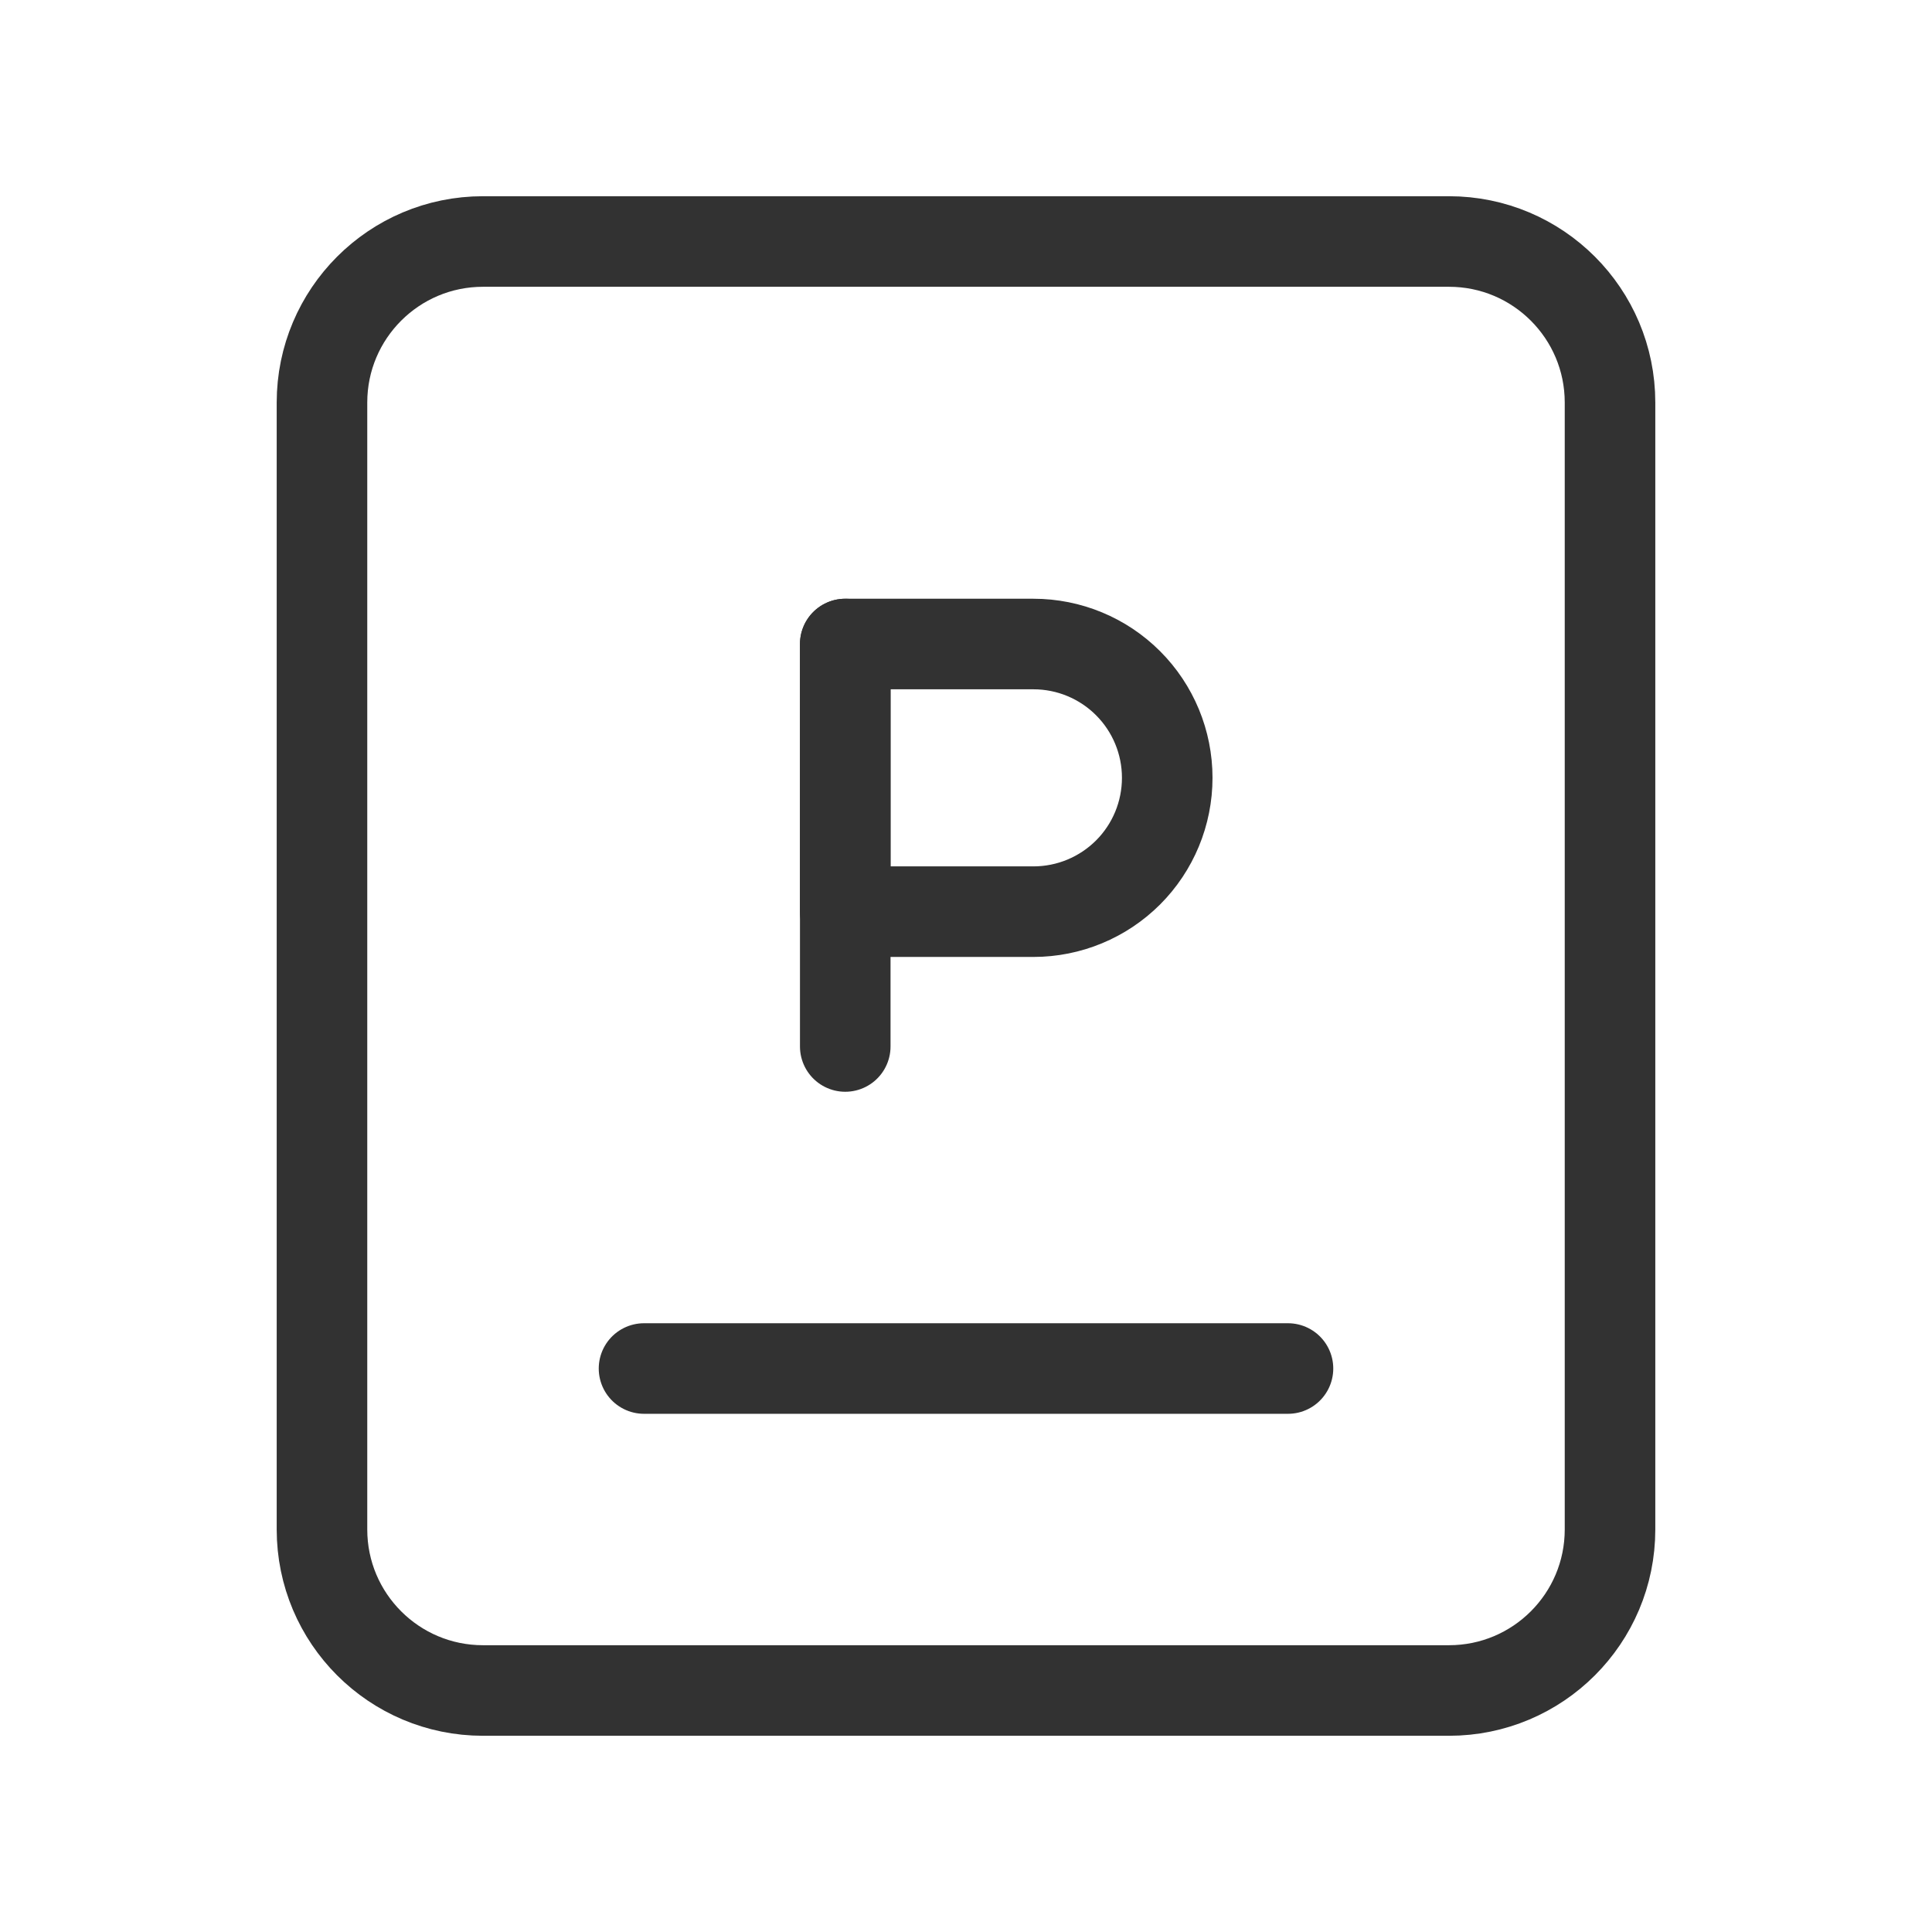 <svg width="32" height="32" viewBox="0 0 32 32" fill="none" xmlns="http://www.w3.org/2000/svg">
<g clip-path="url(#clip0_221_1002)">
<path d="M14 10.667V17.333" stroke="#323232" stroke-width="1.5" stroke-linecap="round" stroke-linejoin="round"/>
<path d="M14 10.667H17.117C17.705 10.667 18.268 10.9 18.684 11.316C19.1 11.732 19.333 12.295 19.333 12.883C19.333 13.471 19.1 14.035 18.684 14.451C18.268 14.866 17.705 15.1 17.117 15.1H14V10.667Z" stroke="#323232" stroke-width="1.5" stroke-linecap="round" stroke-linejoin="round"/>
<path d="M10.667 22.667H21.333" stroke="#323232" stroke-width="1.5" stroke-linecap="round" stroke-linejoin="round"/>
<path d="M24 4H8C6.527 4 5.333 5.194 5.333 6.667V25.333C5.333 26.806 6.527 28 8 28H24C25.473 28 26.667 26.806 26.667 25.333V6.667C26.667 5.194 25.473 4 24 4Z" stroke="#323232" stroke-width="1.5" stroke-linecap="round" stroke-linejoin="round"/>
</g>
<defs>
<clipPath id="clip0_221_1002">
<rect width="32" height="32" fill="white"/>
</clipPath>
</defs>
</svg>
